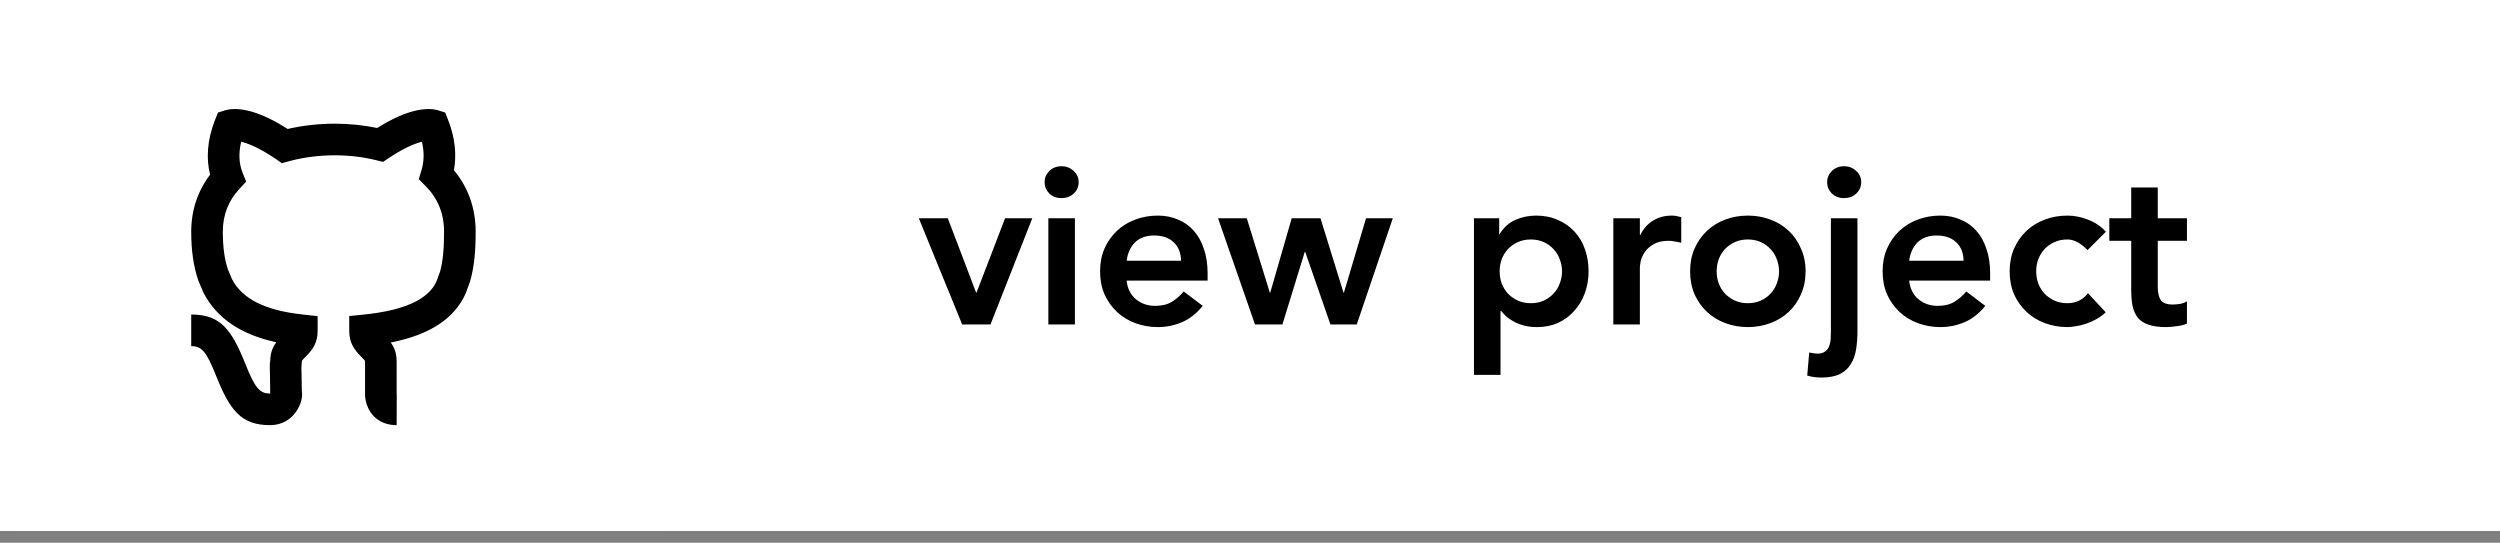 <svg width="152" height="33" viewBox="0 0 152 33" fill="none" xmlns="http://www.w3.org/2000/svg">
<rect x="0" y="0" width="152" height="33" fill="#808080" stroke="none"/>
<rect x="0.673" y="0.673" width="150.655" height="30.938" fill="white" stroke="white" stroke-width="1.345"/>
<path d="M55.863 13.269H57.626L59.347 17.789H59.374L61.109 13.269H62.764L60.222 19.726H58.5L55.863 13.269ZM63.74 13.269H65.354V19.726H63.74V13.269ZM63.511 11.076C63.511 10.816 63.605 10.592 63.794 10.404C63.991 10.207 64.237 10.108 64.534 10.108C64.829 10.108 65.076 10.202 65.273 10.39C65.48 10.57 65.583 10.799 65.583 11.076C65.583 11.354 65.48 11.588 65.273 11.776C65.076 11.955 64.829 12.045 64.534 12.045C64.237 12.045 63.991 11.951 63.794 11.762C63.605 11.565 63.511 11.337 63.511 11.076ZM68.499 17.062C68.552 17.547 68.741 17.923 69.063 18.192C69.386 18.461 69.776 18.596 70.234 18.596C70.637 18.596 70.974 18.515 71.243 18.354C71.52 18.183 71.763 17.973 71.969 17.721L73.126 18.596C72.749 19.062 72.328 19.394 71.861 19.591C71.395 19.788 70.906 19.887 70.395 19.887C69.911 19.887 69.454 19.806 69.023 19.645C68.593 19.484 68.221 19.255 67.907 18.959C67.593 18.663 67.342 18.309 67.153 17.896C66.974 17.475 66.884 17.009 66.884 16.497C66.884 15.986 66.974 15.524 67.153 15.112C67.342 14.69 67.593 14.332 67.907 14.036C68.221 13.74 68.593 13.511 69.023 13.35C69.454 13.188 69.911 13.108 70.395 13.108C70.844 13.108 71.251 13.188 71.619 13.35C71.996 13.502 72.314 13.726 72.574 14.022C72.843 14.318 73.049 14.686 73.193 15.125C73.345 15.556 73.422 16.053 73.422 16.619V17.062H68.499ZM71.808 15.852C71.799 15.376 71.651 15.004 71.364 14.735C71.077 14.457 70.678 14.318 70.166 14.318C69.682 14.318 69.297 14.457 69.01 14.735C68.732 15.013 68.561 15.385 68.499 15.852H71.808ZM74.057 13.269H75.805L77.204 17.789H77.231L78.536 13.269H80.285L81.684 17.789H81.711L83.056 13.269H84.683L82.491 19.726H80.89L79.357 15.314H79.33L77.971 19.726H76.303L74.057 13.269ZM89.617 13.269H91.151V14.238H91.178C91.411 13.843 91.725 13.556 92.119 13.377C92.514 13.197 92.94 13.108 93.397 13.108C93.89 13.108 94.334 13.197 94.729 13.377C95.123 13.547 95.46 13.785 95.738 14.09C96.016 14.395 96.226 14.753 96.37 15.166C96.513 15.578 96.585 16.022 96.585 16.497C96.585 16.973 96.509 17.417 96.356 17.829C96.204 18.242 95.989 18.6 95.711 18.905C95.442 19.21 95.114 19.452 94.729 19.631C94.343 19.802 93.922 19.887 93.464 19.887C93.159 19.887 92.89 19.856 92.657 19.793C92.424 19.73 92.218 19.649 92.038 19.551C91.859 19.452 91.707 19.349 91.581 19.241C91.456 19.125 91.353 19.013 91.272 18.905H91.231V22.793H89.617V13.269ZM94.971 16.497C94.971 16.246 94.926 16.004 94.836 15.771C94.756 15.538 94.63 15.332 94.46 15.152C94.298 14.973 94.101 14.829 93.868 14.722C93.635 14.614 93.37 14.56 93.074 14.56C92.778 14.56 92.514 14.614 92.281 14.722C92.047 14.829 91.846 14.973 91.675 15.152C91.514 15.332 91.388 15.538 91.299 15.771C91.218 16.004 91.178 16.246 91.178 16.497C91.178 16.748 91.218 16.991 91.299 17.224C91.388 17.457 91.514 17.663 91.675 17.843C91.846 18.022 92.047 18.165 92.281 18.273C92.514 18.381 92.778 18.434 93.074 18.434C93.37 18.434 93.635 18.381 93.868 18.273C94.101 18.165 94.298 18.022 94.46 17.843C94.63 17.663 94.756 17.457 94.836 17.224C94.926 16.991 94.971 16.748 94.971 16.497ZM98.09 13.269H99.704V14.291H99.731C99.91 13.915 100.166 13.623 100.498 13.417C100.83 13.211 101.211 13.108 101.641 13.108C101.74 13.108 101.834 13.117 101.924 13.135C102.022 13.152 102.121 13.175 102.22 13.202V14.762C102.085 14.726 101.951 14.699 101.816 14.681C101.69 14.655 101.565 14.641 101.439 14.641C101.063 14.641 100.758 14.713 100.525 14.856C100.301 14.991 100.126 15.148 100 15.327C99.883 15.507 99.803 15.686 99.758 15.865C99.722 16.044 99.704 16.179 99.704 16.269V19.726H98.09V13.269ZM102.759 16.497C102.759 15.986 102.849 15.524 103.028 15.112C103.216 14.69 103.467 14.332 103.781 14.036C104.095 13.74 104.467 13.511 104.898 13.35C105.328 13.188 105.785 13.108 106.27 13.108C106.754 13.108 107.211 13.188 107.642 13.35C108.072 13.511 108.444 13.74 108.758 14.036C109.072 14.332 109.319 14.69 109.498 15.112C109.686 15.524 109.78 15.986 109.78 16.497C109.78 17.009 109.686 17.475 109.498 17.896C109.319 18.309 109.072 18.663 108.758 18.959C108.444 19.255 108.072 19.484 107.642 19.645C107.211 19.806 106.754 19.887 106.27 19.887C105.785 19.887 105.328 19.806 104.898 19.645C104.467 19.484 104.095 19.255 103.781 18.959C103.467 18.663 103.216 18.309 103.028 17.896C102.849 17.475 102.759 17.009 102.759 16.497ZM104.373 16.497C104.373 16.748 104.413 16.991 104.494 17.224C104.584 17.457 104.709 17.663 104.871 17.843C105.041 18.022 105.243 18.165 105.476 18.273C105.709 18.381 105.974 18.434 106.27 18.434C106.566 18.434 106.83 18.381 107.063 18.273C107.296 18.165 107.494 18.022 107.655 17.843C107.826 17.663 107.951 17.457 108.032 17.224C108.121 16.991 108.166 16.748 108.166 16.497C108.166 16.246 108.121 16.004 108.032 15.771C107.951 15.538 107.826 15.332 107.655 15.152C107.494 14.973 107.296 14.829 107.063 14.722C106.83 14.614 106.566 14.56 106.27 14.56C105.974 14.56 105.709 14.614 105.476 14.722C105.243 14.829 105.041 14.973 104.871 15.152C104.709 15.332 104.584 15.538 104.494 15.771C104.413 16.004 104.373 16.246 104.373 16.497ZM112.933 13.269V20.116C112.933 20.519 112.906 20.892 112.852 21.232C112.798 21.582 112.691 21.882 112.529 22.134C112.377 22.394 112.157 22.595 111.87 22.739C111.583 22.882 111.211 22.954 110.754 22.954C110.601 22.954 110.453 22.945 110.31 22.927C110.166 22.909 110.023 22.878 109.879 22.833L110 21.434C110.09 21.452 110.175 21.465 110.256 21.474C110.337 21.492 110.422 21.501 110.512 21.501C110.709 21.501 110.861 21.456 110.969 21.367C111.086 21.286 111.166 21.178 111.211 21.044C111.265 20.909 111.296 20.762 111.305 20.6C111.314 20.439 111.319 20.282 111.319 20.129V13.269H112.933ZM111.09 11.076C111.09 10.816 111.184 10.592 111.372 10.404C111.57 10.207 111.816 10.108 112.112 10.108C112.408 10.108 112.655 10.202 112.852 10.39C113.058 10.57 113.161 10.799 113.161 11.076C113.161 11.354 113.058 11.588 112.852 11.776C112.655 11.955 112.408 12.045 112.112 12.045C111.816 12.045 111.57 11.951 111.372 11.762C111.184 11.565 111.09 11.337 111.09 11.076ZM116.077 17.062C116.131 17.547 116.319 17.923 116.642 18.192C116.965 18.461 117.355 18.596 117.812 18.596C118.216 18.596 118.552 18.515 118.821 18.354C119.099 18.183 119.341 17.973 119.548 17.721L120.705 18.596C120.328 19.062 119.906 19.394 119.44 19.591C118.974 19.788 118.485 19.887 117.974 19.887C117.49 19.887 117.032 19.806 116.602 19.645C116.171 19.484 115.799 19.255 115.485 18.959C115.172 18.663 114.92 18.309 114.732 17.896C114.553 17.475 114.463 17.009 114.463 16.497C114.463 15.986 114.553 15.524 114.732 15.112C114.92 14.69 115.172 14.332 115.485 14.036C115.799 13.74 116.171 13.511 116.602 13.35C117.032 13.188 117.49 13.108 117.974 13.108C118.422 13.108 118.83 13.188 119.198 13.35C119.575 13.502 119.893 13.726 120.153 14.022C120.422 14.318 120.628 14.686 120.772 15.125C120.924 15.556 121 16.053 121 16.619V17.062H116.077ZM119.386 15.852C119.377 15.376 119.229 15.004 118.942 14.735C118.655 14.457 118.256 14.318 117.745 14.318C117.261 14.318 116.875 14.457 116.588 14.735C116.31 15.013 116.14 15.385 116.077 15.852H119.386ZM126.922 15.206C126.734 15.009 126.536 14.852 126.33 14.735C126.124 14.619 125.913 14.56 125.698 14.56C125.402 14.56 125.137 14.614 124.904 14.722C124.671 14.829 124.469 14.973 124.299 15.152C124.138 15.332 124.012 15.538 123.922 15.771C123.842 16.004 123.801 16.246 123.801 16.497C123.801 16.748 123.842 16.991 123.922 17.224C124.012 17.457 124.138 17.663 124.299 17.843C124.469 18.022 124.671 18.165 124.904 18.273C125.137 18.381 125.402 18.434 125.698 18.434C125.949 18.434 126.182 18.385 126.397 18.286C126.613 18.179 126.796 18.026 126.949 17.829L128.025 18.986C127.864 19.147 127.675 19.286 127.46 19.403C127.254 19.52 127.043 19.614 126.828 19.685C126.613 19.757 126.406 19.806 126.209 19.833C126.012 19.869 125.841 19.887 125.698 19.887C125.214 19.887 124.756 19.806 124.326 19.645C123.895 19.484 123.523 19.255 123.209 18.959C122.896 18.663 122.644 18.309 122.456 17.896C122.277 17.475 122.187 17.009 122.187 16.497C122.187 15.986 122.277 15.524 122.456 15.112C122.644 14.69 122.896 14.332 123.209 14.036C123.523 13.74 123.895 13.511 124.326 13.35C124.756 13.188 125.214 13.108 125.698 13.108C126.11 13.108 126.523 13.188 126.935 13.35C127.357 13.502 127.725 13.749 128.038 14.09L126.922 15.206ZM128.246 14.641V13.269H129.578V11.399H131.192V13.269H132.967V14.641H131.192V17.466C131.192 17.789 131.25 18.044 131.367 18.233C131.492 18.421 131.734 18.515 132.093 18.515C132.236 18.515 132.393 18.502 132.564 18.475C132.734 18.439 132.869 18.385 132.967 18.313V19.672C132.797 19.753 132.586 19.806 132.335 19.833C132.093 19.869 131.878 19.887 131.689 19.887C131.259 19.887 130.905 19.838 130.627 19.739C130.358 19.649 130.143 19.511 129.981 19.322C129.829 19.125 129.721 18.883 129.658 18.596C129.604 18.309 129.578 17.977 129.578 17.6V14.641H128.246Z" fill="black"/>
<rect x="0.673" y="0.673" width="39.681" height="31.611" fill="white"/>
<path fill-rule="evenodd" clip-rule="evenodd" d="M18.368 23.928C18.373 24.046 18.36 24.161 18.335 24.277C18.292 24.482 18.207 24.699 18.088 24.899C17.749 25.469 17.172 25.849 16.43 25.849C14.681 25.849 13.995 24.991 13.136 22.843C12.554 21.388 12.279 21.045 11.626 21.045L11.626 19.123C13.374 19.123 14.061 19.981 14.92 22.129C15.502 23.584 15.776 23.927 16.43 23.927C16.43 23.648 16.426 23.401 16.418 23.067C16.399 22.283 16.397 22.123 16.431 21.913C16.445 21.456 16.563 21.131 16.8 20.809C14.655 20.343 13.209 19.378 12.379 17.815L12.068 17.084C11.765 16.213 11.626 15.226 11.626 14.087C11.626 12.775 12.026 11.602 12.773 10.621C12.54 9.689 12.572 8.551 13.086 7.264L13.255 6.844L13.686 6.706C13.744 6.688 13.814 6.671 13.896 6.658C14.736 6.526 15.93 6.841 17.492 7.841C18.413 7.628 19.382 7.52 20.358 7.52C21.231 7.52 22.098 7.608 22.927 7.781C24.446 6.83 25.608 6.531 26.425 6.658C26.506 6.671 26.576 6.687 26.633 6.705L27.067 6.843L27.235 7.266C27.685 8.396 27.763 9.438 27.599 10.35C28.458 11.381 28.92 12.648 28.92 14.087C28.92 15.301 28.833 16.213 28.584 17.101L28.32 17.825C27.629 19.387 26.107 20.361 23.758 20.826C24.003 21.164 24.116 21.507 24.116 22.005V22.966C24.116 23.432 24.116 23.446 24.115 23.927C24.117 23.962 24.12 23.979 24.123 23.989C24.123 23.989 24.116 25.849 24.116 25.849C23.298 25.849 22.689 25.45 22.39 24.82C22.235 24.494 22.189 24.182 22.195 23.913V22.005C22.195 21.925 22.192 21.92 21.996 21.724C21.471 21.2 21.234 20.804 21.234 20.084V19.215L22.099 19.128C24.673 18.869 26.073 18.154 26.537 17.11L26.754 16.517C26.927 15.897 26.999 15.142 26.999 14.087C26.999 12.967 26.608 12.041 25.868 11.302L25.461 10.896L25.627 10.345C25.775 9.856 25.81 9.277 25.654 8.617C25.628 8.624 25.601 8.631 25.573 8.639C25.058 8.782 24.416 9.09 23.642 9.607L23.289 9.843L22.877 9.741C22.08 9.543 21.223 9.442 20.358 9.442C19.397 9.442 18.446 9.564 17.568 9.803L17.139 9.92L16.773 9.669C15.972 9.122 15.307 8.796 14.774 8.644C14.736 8.633 14.7 8.623 14.665 8.615C14.479 9.378 14.553 10.006 14.741 10.477L14.967 11.041L14.553 11.487C13.894 12.198 13.547 13.062 13.547 14.087C13.547 15.026 13.657 15.803 13.859 16.389L14.11 16.984C14.739 18.164 16.074 18.873 18.454 19.128L19.312 19.221V20.084C19.312 20.804 19.075 21.2 18.55 21.724C18.354 21.92 18.352 21.925 18.352 22.005L18.335 22.183C18.324 22.241 18.324 22.392 18.339 23.021C18.346 23.31 18.35 23.539 18.351 23.778C18.363 23.828 18.364 23.86 18.368 23.928Z" fill="black"/>
</svg>
